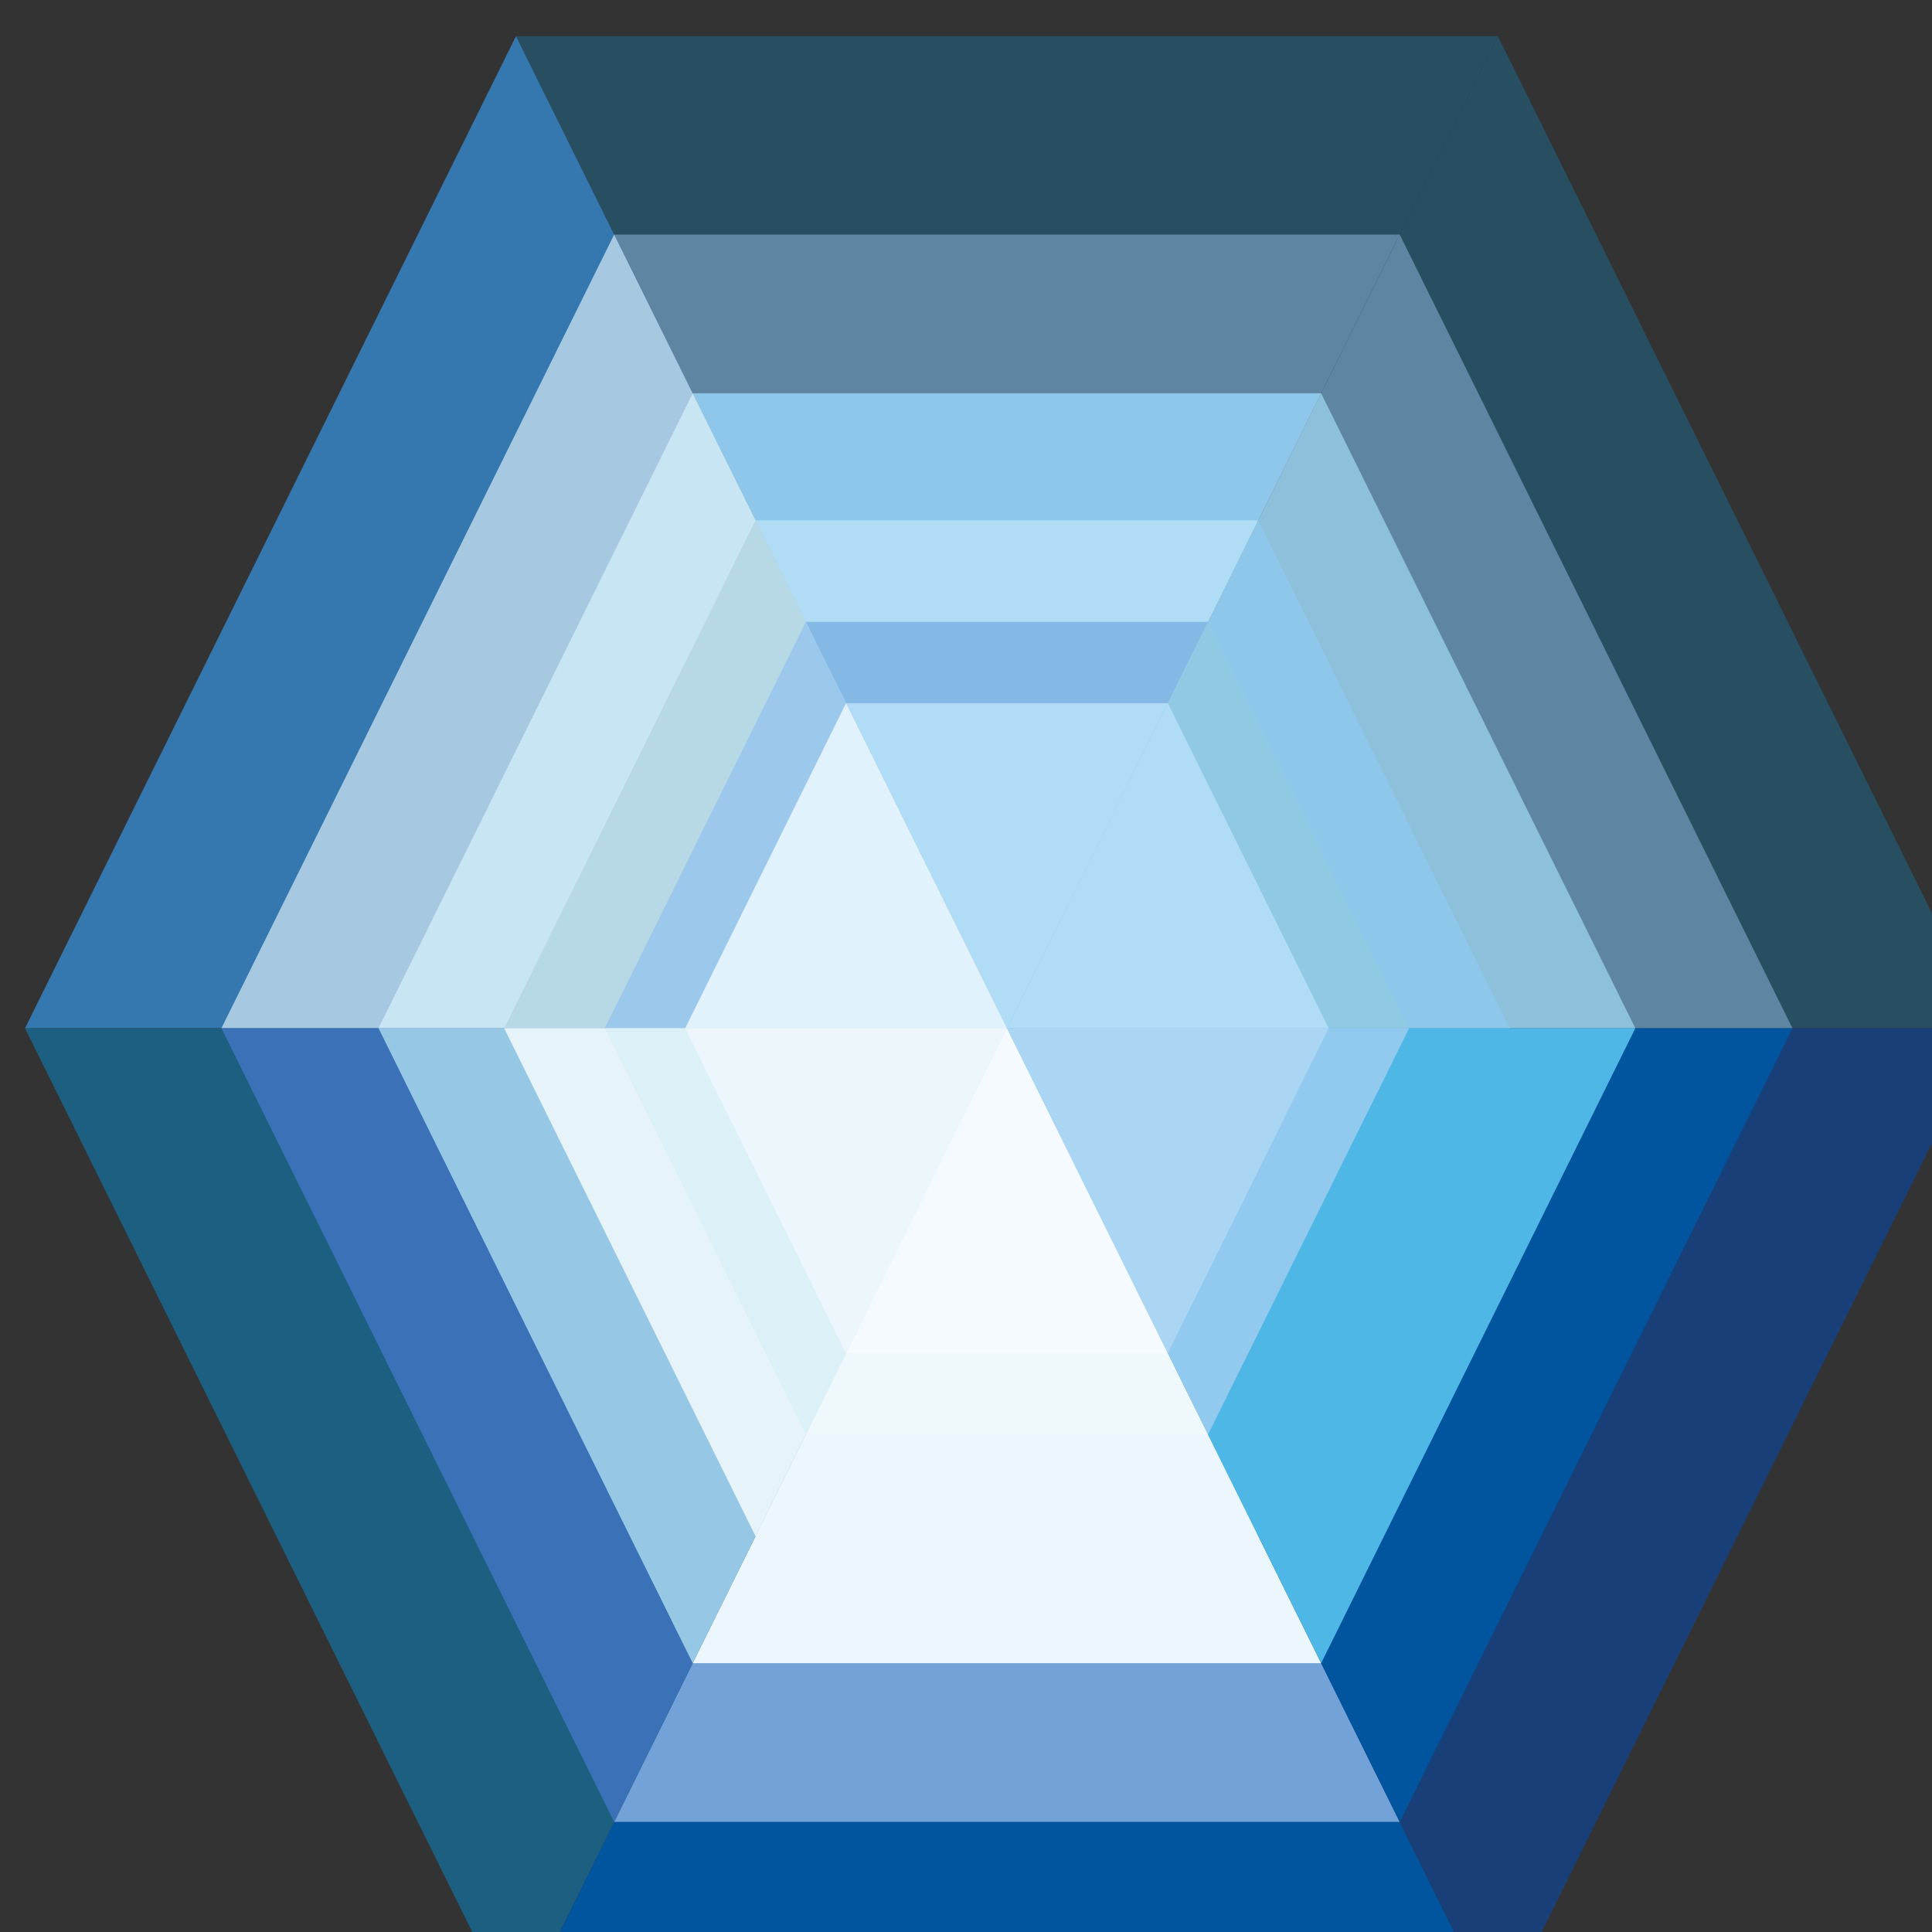 <?xml version="1.0" encoding="utf-8"?>
<svg xmlns="http://www.w3.org/2000/svg" viewBox="397.1 234 16 16">
  <rect x="397.1" y="234" width="16" height="16" fill="#333333" stroke="none"/>
  <g transform="matrix(0.012, 0, 0, 0.014, 381.439, 221.46)">
    <g>
      <polygon class="st1" points="2000,1503.97 2338.82,917.11 1661.18,917.11 &#9;&#9;" style="fill: rgb(40, 78, 98);"/>
      <polygon class="st2" points="1661.18,917.11 1322.35,1503.97 2000,1503.97 &#9;&#9;" style="fill: rgb(53, 120, 176);"/>
      <polygon class="st1" points="2338.82,917.11 2000,1503.97 2677.65,1503.97 &#9;&#9;" style="fill: rgb(40, 78, 98);"/>
      <polygon class="st3" points="2000,1503.97 1661.18,2090.83 2338.82,2090.83 &#9;&#9;" style="fill: rgb(1, 84, 158);"/>
      <polygon class="st4" points="2338.82,2090.83 2677.65,1503.97 2000,1503.97 &#9;&#9;" style="fill: rgb(25, 63, 121);"/>
      <polygon class="st5" points="1661.18,2090.83 2000,1503.97 1322.35,1503.97 &#9;&#9;" style="fill: rgb(28, 95, 128);"/>
    </g>
    <g>
      <polygon class="st6" points="2000,1503.97 2271.06,1034.48 1728.94,1034.48 &#9;&#9;" style="fill: rgb(94, 134, 163);"/>
      <polygon class="st7" points="1728.94,1034.48 1457.88,1503.97 2000,1503.97 &#9;&#9;" style="fill: rgb(166, 201, 225);"/>
      <polygon class="st6" points="2271.06,1034.48 2000,1503.97 2542.12,1503.97 &#9;&#9;" style="fill: rgb(94, 134, 163);"/>
      <polygon class="st8" points="2000,1503.97 1728.94,1973.45 2271.06,1973.45 &#9;&#9;" style="fill: rgb(114, 162, 215);"/>
      <polygon class="st3" points="2271.06,1973.45 2542.12,1503.97 2000,1503.97 &#9;&#9;" style="fill: rgb(1, 84, 158);"/>
      <polygon class="st9" points="1728.94,1973.45 2000,1503.97 1457.88,1503.97 &#9;&#9;" style="fill: rgb(58, 113, 183);"/>
    </g>
    <g>
      <polygon class="st10" points="2000,1503.97 2216.85,1128.38 1783.15,1128.38 &#9;&#9;" style="fill: rgb(143, 199, 235);"/>
      <polygon class="st11" points="1783.15,1128.38 1566.31,1503.97 2000,1503.97 &#9;&#9;" style="fill: rgb(200, 229, 243);"/>
      <polygon class="st12" points="2216.85,1128.38 2000,1503.97 2433.69,1503.97 &#9;&#9;" style="fill: rgb(141, 192, 218);"/>
      <polygon class="st13" points="2000,1503.97 1783.15,1879.56 2216.85,1879.56 &#9;&#9;" style="fill: rgb(236, 247, 253);"/>
      <polygon class="st14" points="2216.85,1879.56 2433.69,1503.97 2000,1503.97 &#9;&#9;" style="fill: rgb(78, 183, 229);"/>
      <polygon class="st15" points="1783.15,1879.56 2000,1503.97 1566.31,1503.97 &#9;&#9;" style="fill: rgb(150, 200, 230);"/>
    </g>
    <g>
      <polygon class="st16" points="2000,1503.97 2173.48,1203.49 1826.52,1203.49 &#9;&#9;" style="fill: rgb(176, 220, 246);"/>
      <polygon class="st17" points="1826.52,1203.49 1653.04,1503.97 2000,1503.97 &#9;&#9;" style="fill: rgb(183, 216, 229);"/>
      <polygon class="st10" points="2173.48,1203.49 2000,1503.97 2346.96,1503.97 &#9;&#9;" style="fill: rgb(143, 199, 235);"/>
      <polygon class="st13" points="2000,1503.97 1826.52,1804.44 2173.48,1804.44 &#9;&#9;" style="fill: rgb(236, 247, 253);"/>
      <polygon class="st14" points="2173.48,1804.44 2346.96,1503.97 2000,1503.97 &#9;&#9;" style="fill: rgb(78, 183, 229);"/>
      <polygon class="st18" points="1826.52,1804.44 2000,1503.97 1653.04,1503.97 &#9;&#9;" style="fill: rgb(230, 244, 249);"/>
    </g>
    <g>
      <polygon class="st19" points="2000,1503.97 2138.78,1263.59 1861.22,1263.59 &#9;&#9;" style="fill: rgb(132, 185, 229);"/>
      <polygon class="st20" points="1861.22,1263.59 1722.44,1503.97 2000,1503.97 &#9;&#9;" style="fill: rgb(156, 200, 235);"/>
      <polygon class="st21" points="2138.78,1263.59 2000,1503.97 2277.56,1503.97 &#9;&#9;" style="fill: rgb(145, 201, 229);"/>
      <polygon class="st22" points="2000,1503.97 1861.22,1744.34 2138.78,1744.34 &#9;&#9;" style="fill: rgb(239, 248, 251);"/>
      <polygon class="st23" points="2138.78,1744.34 2277.56,1503.97 2000,1503.97 &#9;&#9;" style="fill: rgb(145, 202, 238);"/>
      <polygon class="st24" points="1861.22,1744.34 2000,1503.97 1722.44,1503.97 &#9;&#9;" style="fill: rgb(220, 240, 247);"/>
    </g>
    <g>
      <polygon class="st16" points="2000,1503.97 2111.03,1311.66 1888.97,1311.66 &#9;&#9;" style="fill: rgb(176, 220, 246);"/>
      <polygon class="st25" points="1888.97,1311.66 1777.95,1503.97 2000,1503.97 &#9;&#9;" style="fill: rgb(226, 242, 252);"/>
      <polygon class="st16" points="2111.03,1311.66 2000,1503.97 2222.05,1503.97 &#9;&#9;" style="fill: rgb(176, 220, 246);"/>
      <polygon class="st26" points="2000,1503.97 1888.97,1696.27 2111.03,1696.27 &#9;&#9;" style="fill: rgb(244, 250, 253);"/>
      <polygon class="st27" points="2111.03,1696.27 2222.05,1503.97 2000,1503.97 &#9;&#9;" style="fill: rgb(171, 214, 243);"/>
      <polygon class="st28" points="1888.97,1696.27 2000,1503.97 1777.95,1503.97 &#9;&#9;" style="fill: rgb(237, 247, 251);"/>
    </g>
  </g>
</svg>